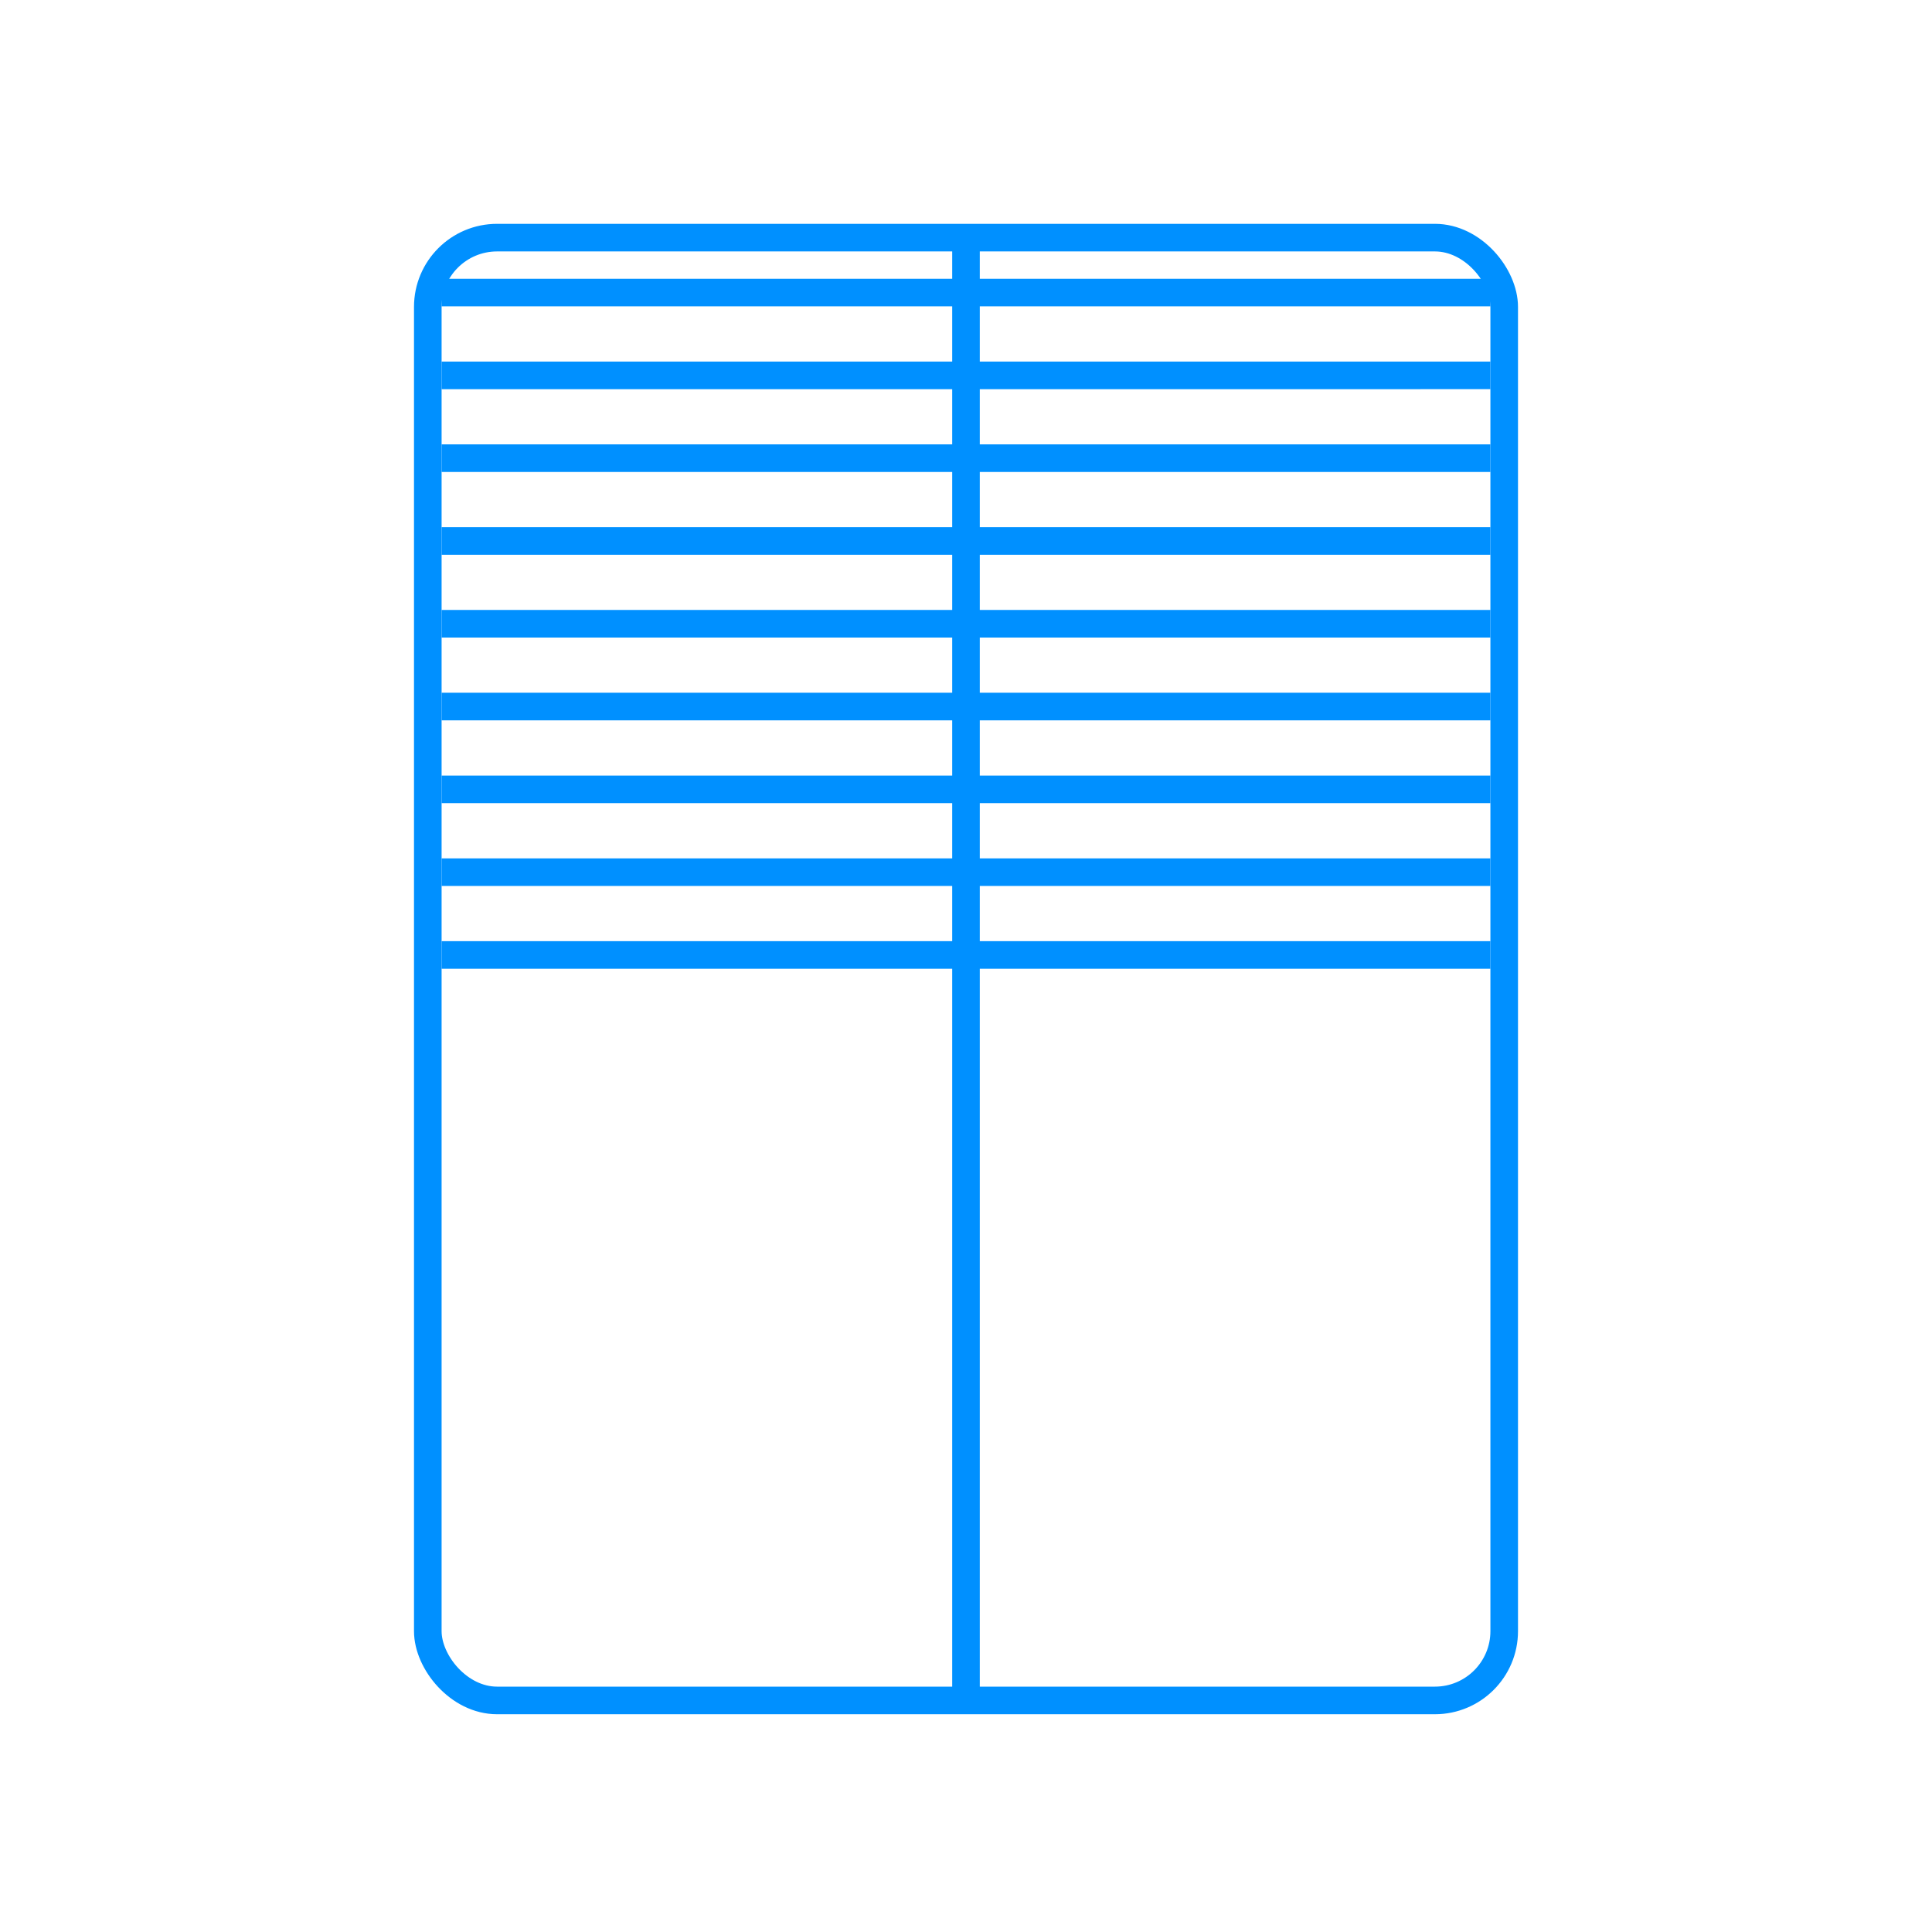 <svg xmlns="http://www.w3.org/2000/svg" width="70" height="70" viewBox="0 0 70 70"><defs><style>.a{fill:none;stroke:#0090ff;stroke-miterlimit:10}</style></defs><title>icon</title><rect class="a" x="15.5" y="8.6" width="39" height="53" rx="2.51" ry="2.51" transform="rotate(180 35 35.105)"/><path class="a" d="M35 8.4v53m19-29.8H16m38 3H16m38-6H16m38-3H16m38-3H16m38-3H16m38-3H16m38-3H16m38-3H16"/></svg>